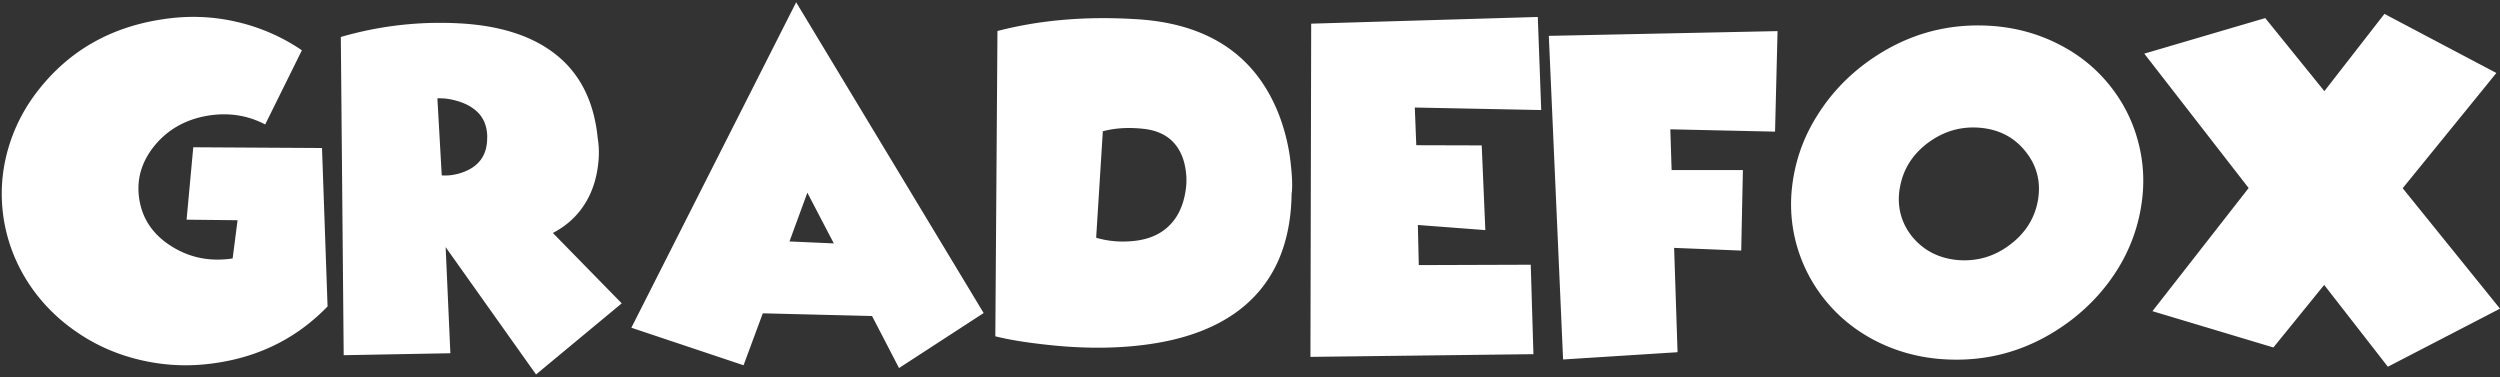 <svg width="729" height="110" fill="none" xmlns="http://www.w3.org/2000/svg"><rect width="100%" height="100%" fill="#333333" stroke="none"/><path d="M95.516 89.352c-8.73 9.037-19.486 14.52-32.27 16.447-7.323 1.139-14.539.922-21.674-.679-6.864-1.52-13.188-4.207-18.89-8.088-5.73-3.854-10.433-8.576-14.135-14.112-3.838-5.808-6.324-12.105-7.432-18.89C.034 57.218.412 50.514 2.223 43.92c1.783-6.433 4.783-12.35 9.026-17.723C20.195 14.825 32.14 7.986 47.06 5.679c7.431-1.195 14.729-.977 21.89.678 6.946 1.601 13.297 4.37 19.08 8.305l-10.702 21.63c-5.026-2.632-10.459-3.5-16.296-2.632-6.567 1.004-11.864 3.908-15.864 8.685-3.946 4.804-5.46 10.069-4.54 15.823.918 5.753 4.053 10.313 9.377 13.651 5.297 3.338 11.216 4.533 17.783 3.555l.054-.054 1.433-11.1-14.865-.163 1.946-21.115 37.54.217 1.62 46.138v.055zm60.754 19.787l-26.323-37.073 1.378 30.94-31.106.57-.838-92.792c11.675-3.393 23.566-4.669 35.647-3.909 10.567.706 19.08 3.339 25.512 7.871 8.054 5.645 12.648 14.167 13.756 25.593.541 3.203.433 6.73-.378 10.64-.73 3.419-2 6.458-3.784 9.091-2.216 3.311-5.189 5.917-8.918 7.87l20.08 20.519-24.999 20.735-.027-.055zm-14.188-69.18c-.027-2.687-.784-4.912-2.271-6.676-1.27-1.439-2.918-2.552-4.999-3.338-2.433-.923-4.865-1.358-7.27-1.276l1.27 22.472c2.216.163 4.459-.217 6.702-1.113 4.433-1.791 6.622-5.13 6.541-10.042l.027-.027zm74.726 66.547l-32.702-10.938L232.158.66l54.673 90.621-24.674 16.04-7.865-15.171-31.863-.787-5.594 15.117-.027.027zm26.323-35.554l-7.703-14.764-5.216 14.221 12.919.57v-.027zm133.507-14.764c-.135 14.33-4.73 25.349-13.756 33.002-7.243 6.107-17.135 9.906-29.648 11.426-8.972 1.113-18.837 1.031-29.593-.271-5.405-.624-9.864-1.385-13.405-2.28l.622-89.02c12.08-3.148 25.269-4.315 39.593-3.5 20.783 1.003 34.701 9.742 41.809 26.244 1.216 2.822 2.189 5.835 2.945 9.037a56.295 56.295 0 011.271 7.871c.324 3.012.405 5.51.216 7.518l-.054-.027zm-30.945-.435c.487-2.795.325-5.618-.432-8.522-.703-2.524-1.892-4.613-3.595-6.242-2.081-1.927-4.864-3.094-8.432-3.447-4.189-.434-8.053-.217-11.648.733l-1.946 31.048c3.784 1.113 7.703 1.385 11.811.842 3.54-.489 6.459-1.71 8.756-3.691 2.919-2.497 4.757-6.053 5.486-10.693v-.028zm101.456 47.522l-65.024.788.216-97.162 66.078-1.954 1 27.14-36.863-.733.432 10.992 19.081.054 1.054 24.698-19.675-1.493.27 11.697 32.647-.108.784 26.081zm39.916-65.543l.378 11.86h20.783l-.487 23.477-19.566-.788 1 30.424-33.377 2.117-4.162-94.366 66.699-1.384-.729 29.311-30.539-.678v.027zm78.698 66.956c-6.864-.57-13.242-2.388-19.134-5.455-5.621-2.931-10.405-6.812-14.35-11.643a44.609 44.609 0 01-8.432-16.338c-1.703-6.243-2.027-12.62-.946-19.161 1.081-6.622 3.432-12.81 7.107-18.564 3.514-5.618 7.973-10.476 13.351-14.602 11.432-8.657 24.134-12.43 38.133-11.317 6.865.57 13.243 2.388 19.135 5.455 5.702 2.931 10.486 6.812 14.404 11.643 3.946 4.858 6.757 10.314 8.378 16.339 1.703 6.215 2.027 12.593.946 19.16a49.451 49.451 0 01-7.026 18.564c-3.541 5.618-8.027 10.477-13.405 14.602-11.432 8.658-24.134 12.43-38.134 11.317h-.027zm-11.81-49.775c-.838 5.32.379 10.015 3.649 14.113 3.351 4.044 7.81 6.324 13.35 6.812 5.568.435 10.649-1.058 15.189-4.505 4.54-3.42 7.27-7.816 8.162-13.163.837-5.32-.406-10.015-3.757-14.113-3.297-4.098-7.729-6.35-13.297-6.812-5.54-.434-10.594 1.059-15.188 4.505-4.513 3.42-7.216 7.817-8.081 13.163h-.027zm73.701 35.824l28.052-35.906-30.431-39.19 35.269-10.368 17.242 21.305L695.299 4.05l32.647 17.234-27.323 33.6L729 90.005l-32.701 16.935-18.567-23.857-14.81 18.239-35.268-10.585z" fill="#fff"/></svg>